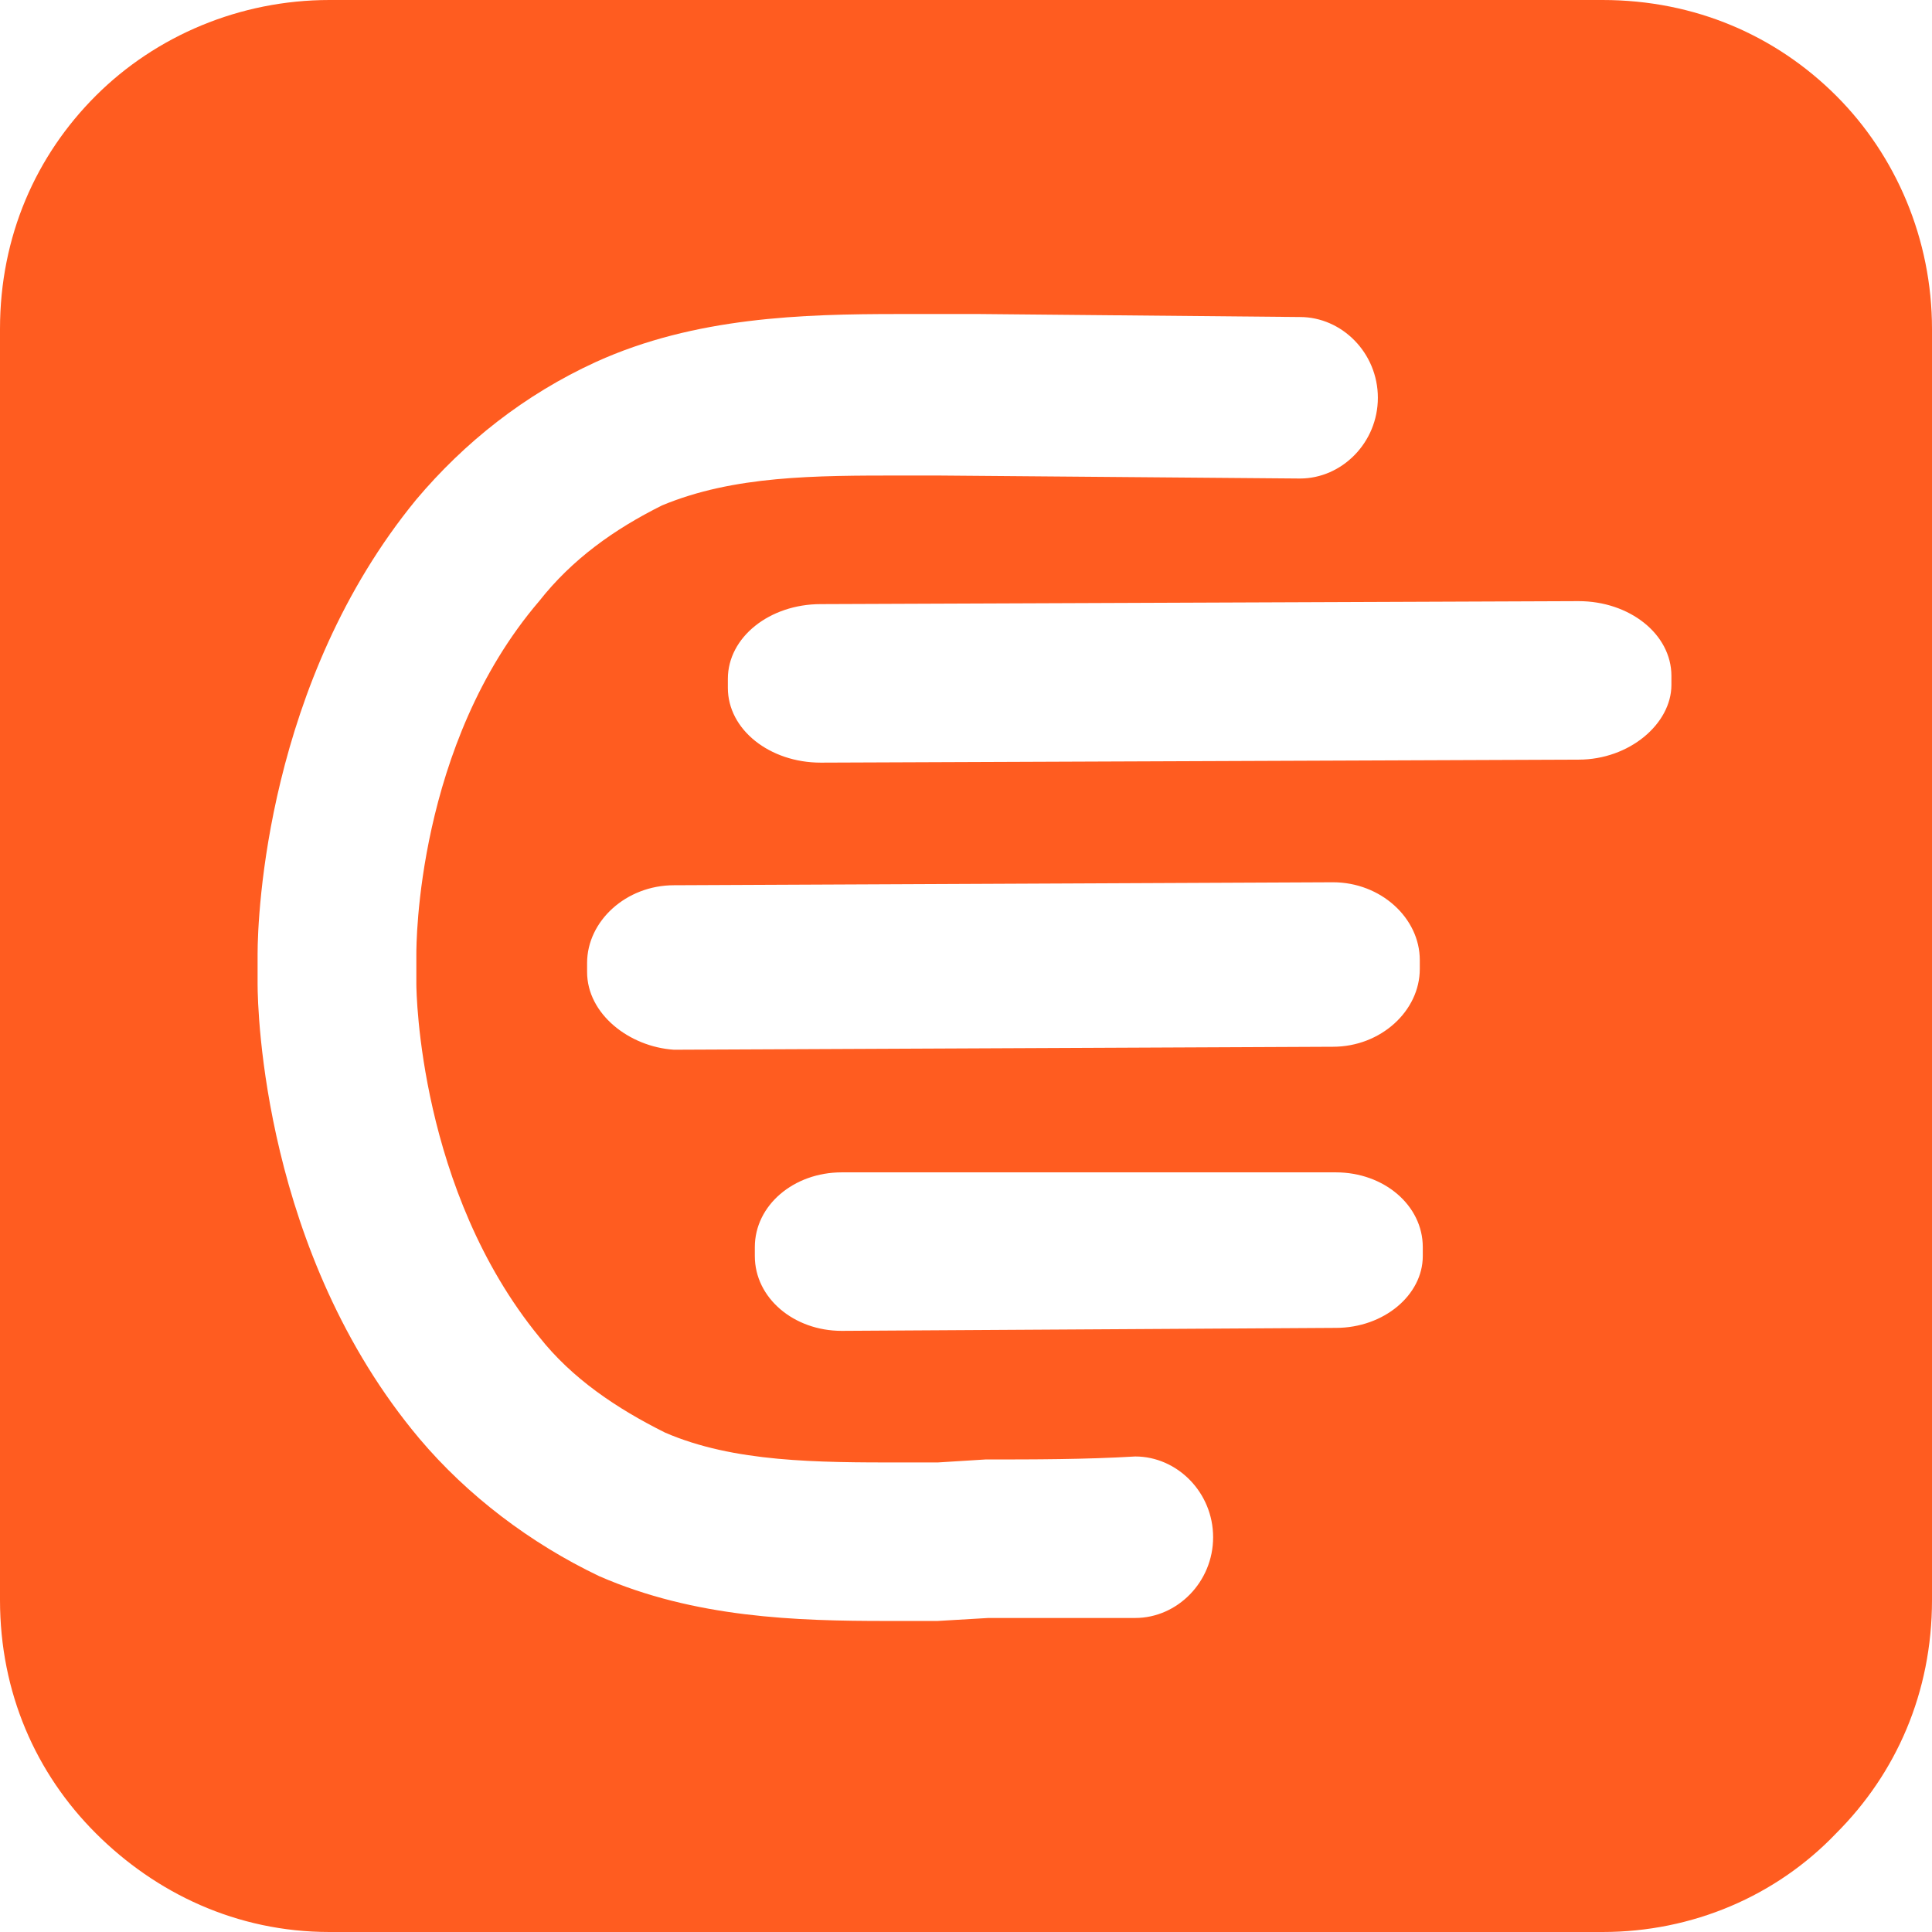 <?xml version="1.0" encoding="UTF-8"?>
<svg width="100px" height="100px" viewBox="0 0 100 100" version="1.1" xmlns="http://www.w3.org/2000/svg">
    <g id="registration-screen" stroke="none" stroke-width="1" fill="none" fill-rule="evenodd">
        <g id="emailverified-loading-web" transform="translate(-670, -450)" fill="#FF5C20">
            <path d="M674.961,544.892 C678.062,547.988 682.248,550 687.054,550 L752.946,550 C757.597,550 761.938,548.142 765.039,544.892 C768.14,541.796 770,537.616 770,532.817 L770,467.028 C770,462.384 768.14,458.05 765.039,454.954 C761.938,451.858 757.752,450 752.946,450 L687.054,450 C682.403,450 678.062,451.858 674.961,454.954 C671.86,458.05 670,462.229 670,467.028 L670,532.817 C670,537.616 671.86,541.796 674.961,544.892 Z M715.891,533.901 C711.24,533.901 705.969,533.746 701.008,531.579 C697.442,529.876 694.186,527.399 691.705,524.458 C683.643,514.861 683.333,502.322 683.333,500.929 L683.333,499.845 L683.333,499.381 C683.333,497.368 683.798,485.294 691.55,475.851 C694.031,472.91 697.132,470.433 700.853,468.731 C705.969,466.409 711.55,466.254 716.512,466.254 L716.667,466.254 L720.698,466.254 L737.287,466.409 C739.457,466.409 741.318,468.266 741.318,470.588 C741.318,472.91 739.457,474.768 737.287,474.768 L718.527,474.613 L716.667,474.613 C712.171,474.613 707.984,474.613 704.264,476.161 C701.783,477.399 699.612,478.947 697.907,481.115 C691.55,488.545 691.55,498.916 691.55,499.381 L691.55,500.929 C691.55,501.393 691.705,511.61 697.907,519.195 C699.612,521.362 701.938,522.91 704.419,524.149 C707.984,525.697 712.326,525.697 716.667,525.697 L718.527,525.697 L721.008,525.542 C723.488,525.542 726.124,525.542 728.76,525.387 C730.93,525.387 732.791,527.245 732.791,529.567 C732.791,531.889 730.93,533.746 728.76,533.746 C726.279,533.746 723.643,533.746 721.163,533.746 L718.527,533.901 L716.667,533.901 L716.202,533.901 L715.891,533.901 L715.891,533.901 Z M739.147,518.731 L713.566,518.885 C711.085,518.885 709.07,517.183 709.07,515.015 L709.07,514.551 C709.07,512.384 711.085,510.681 713.566,510.681 L739.147,510.681 C741.628,510.681 743.643,512.384 743.643,514.551 L743.643,515.015 C743.643,517.028 741.628,518.731 739.147,518.731 Z M700.388,500.31 L700.388,499.845 C700.388,497.678 702.403,495.82 704.884,495.82 L738.992,495.666 C741.473,495.666 743.488,497.523 743.488,499.69 L743.488,500.155 C743.488,502.322 741.473,504.18 738.992,504.18 L704.884,504.334 C702.558,504.18 700.388,502.477 700.388,500.31 Z M751.705,489.319 L712.481,489.474 C709.845,489.474 707.674,487.771 707.674,485.604 L707.674,485.139 C707.674,482.972 709.845,481.269 712.481,481.269 L751.705,481.115 C754.341,481.115 756.512,482.817 756.512,484.985 L756.512,485.449 C756.512,487.461 754.341,489.319 751.705,489.319 Z" id="Shape"></path>
        </g>
    </g>
</svg>
